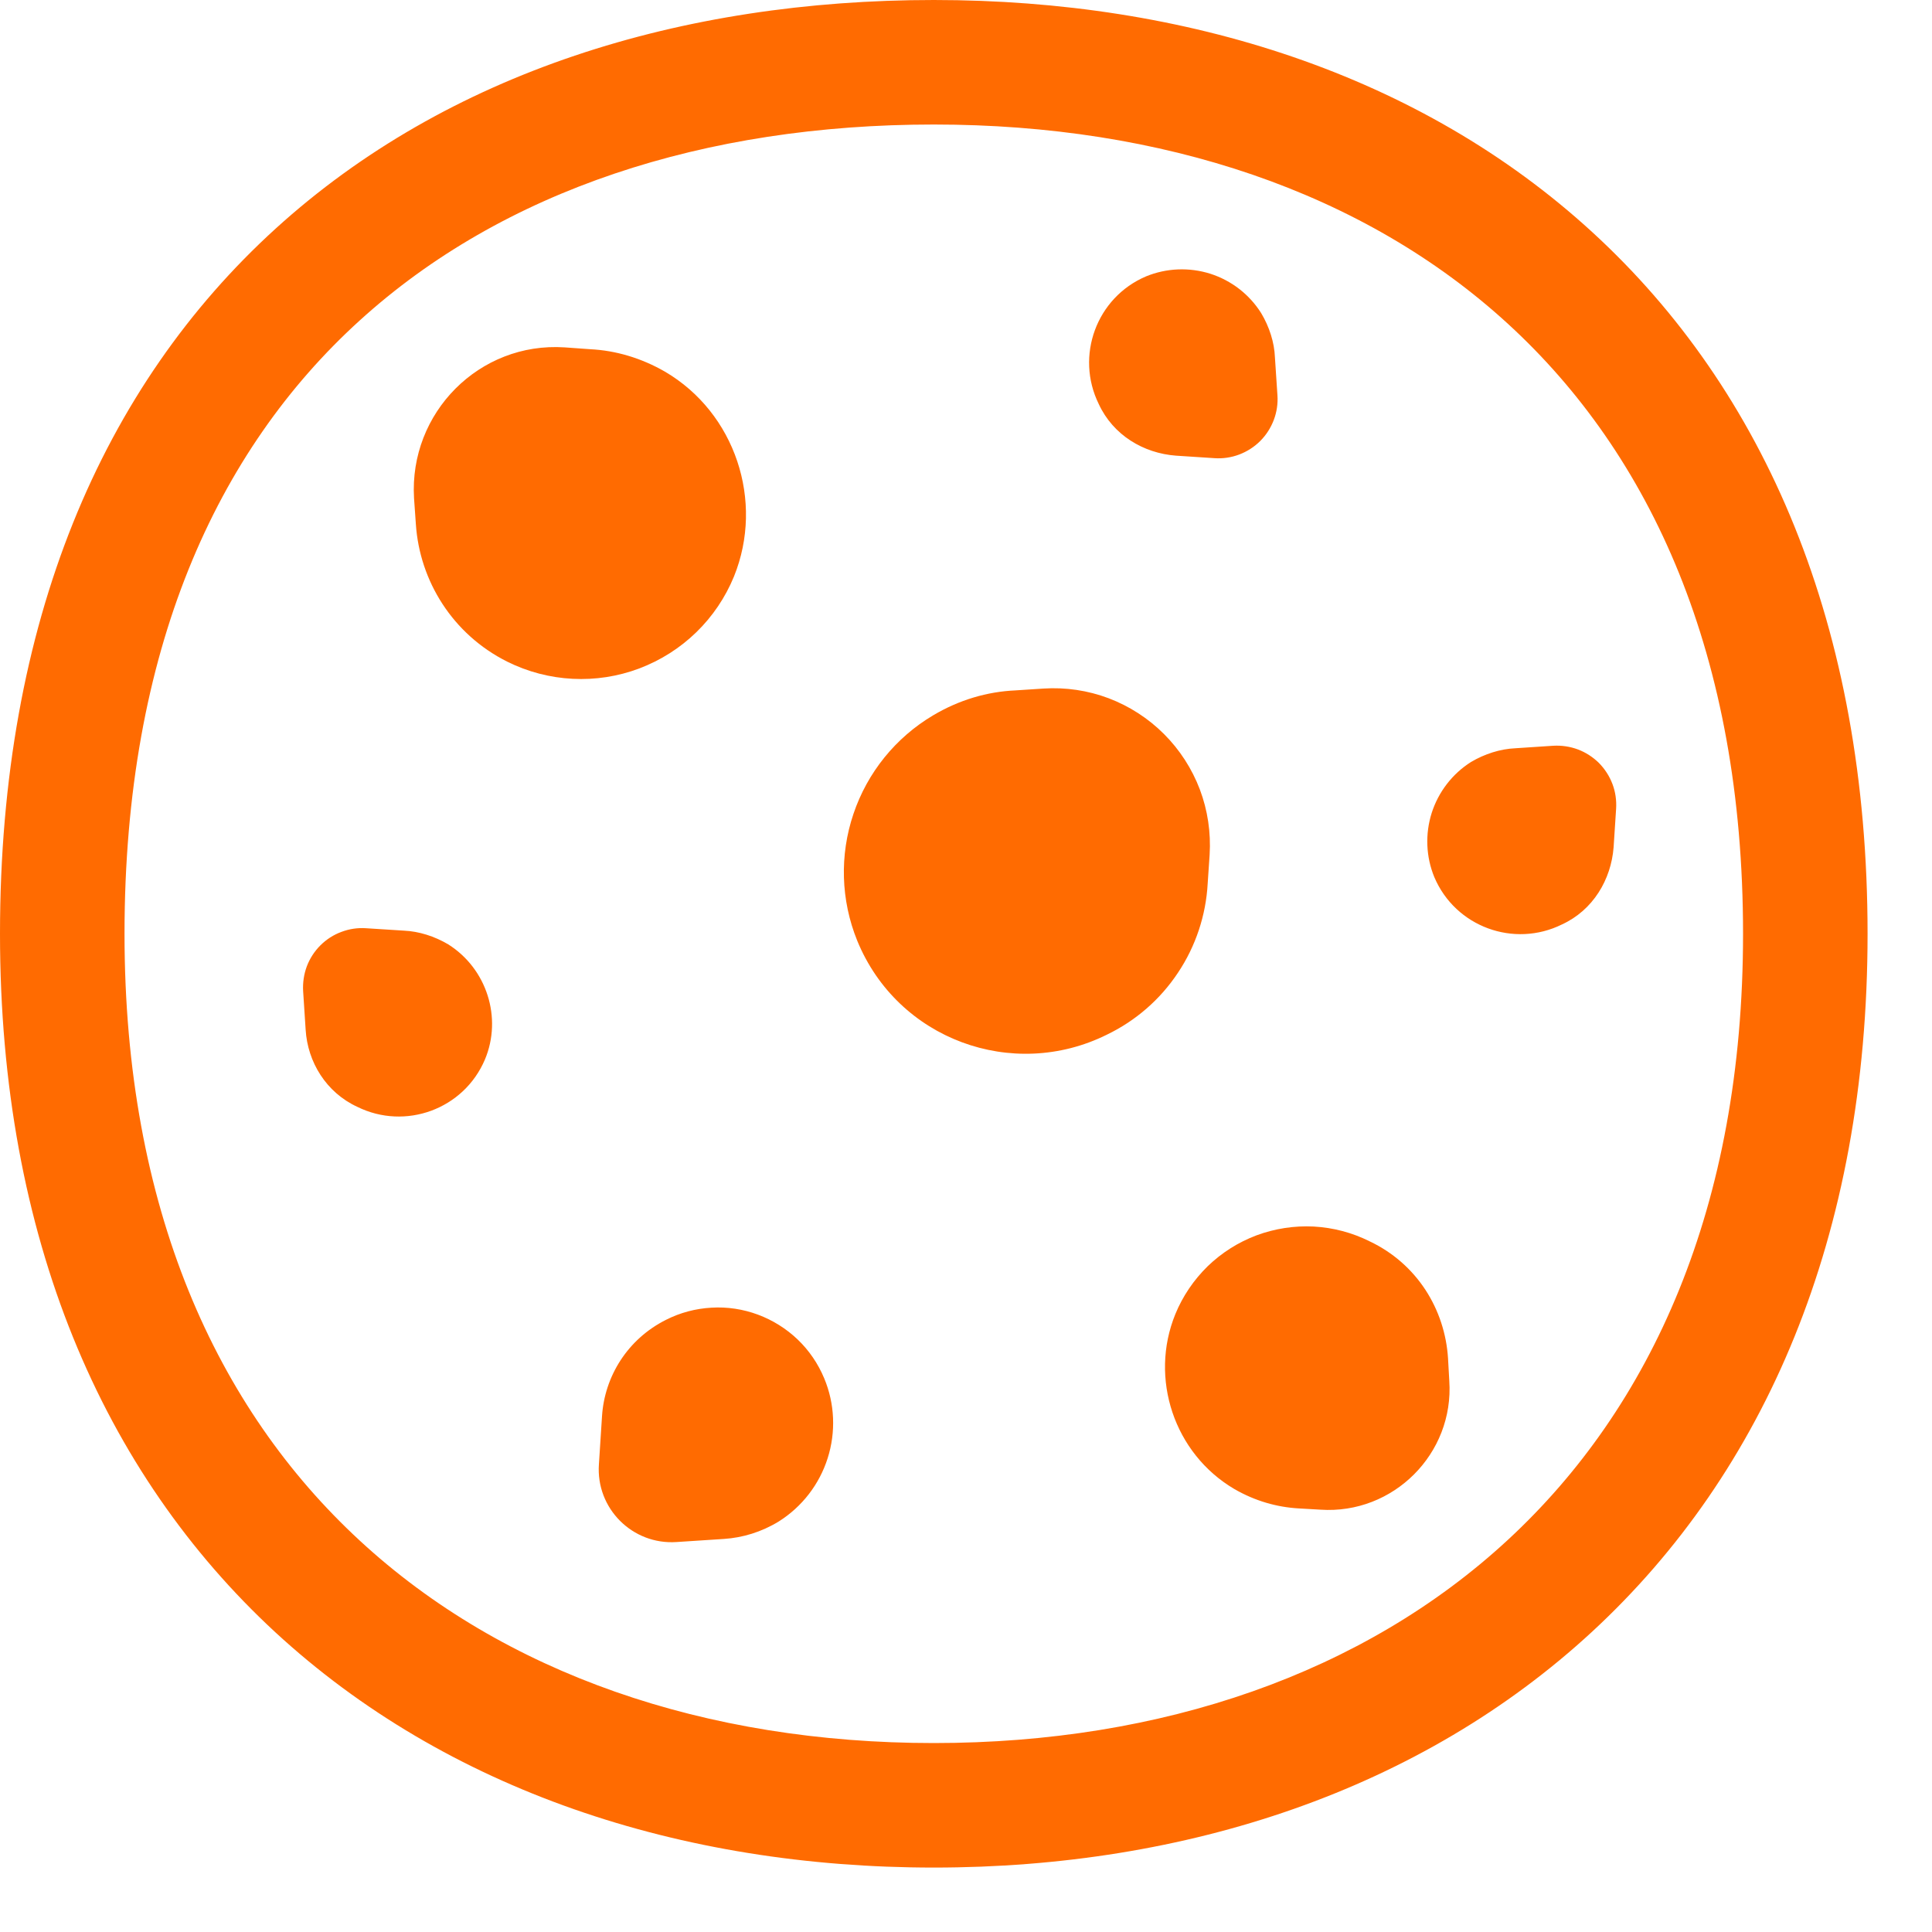 <svg width="20" height="20" viewBox="0 0 20 20" fill="none" xmlns="http://www.w3.org/2000/svg">
<path d="M12.573 4.743L12.174 4.717C11.838 4.692 11.523 4.505 11.374 4.182C11.13 3.686 11.349 3.08 11.864 2.861C12.076 2.774 12.312 2.765 12.53 2.834C12.748 2.904 12.934 3.048 13.056 3.242C13.14 3.383 13.192 3.544 13.198 3.699L13.224 4.092C13.23 4.179 13.217 4.266 13.186 4.348C13.155 4.429 13.108 4.503 13.046 4.565C12.984 4.627 12.91 4.674 12.829 4.705C12.747 4.736 12.66 4.749 12.573 4.743ZM16.73 8.371L16.704 8.771C16.678 9.106 16.491 9.422 16.169 9.57C15.673 9.815 15.067 9.596 14.848 9.08C14.761 8.869 14.752 8.633 14.821 8.415C14.891 8.197 15.035 8.01 15.228 7.888C15.37 7.804 15.531 7.753 15.686 7.746L16.079 7.72C16.166 7.715 16.253 7.728 16.334 7.758C16.416 7.789 16.49 7.837 16.552 7.898C16.613 7.96 16.661 8.034 16.692 8.116C16.723 8.197 16.735 8.284 16.73 8.371ZM6.232 14.661L6.2 15.157C6.167 15.615 6.548 15.995 7.005 15.963L7.495 15.931C7.688 15.918 7.882 15.86 8.062 15.75C8.303 15.598 8.482 15.366 8.568 15.095C8.654 14.824 8.642 14.531 8.532 14.268C8.469 14.117 8.376 13.98 8.258 13.867C8.14 13.754 7.999 13.666 7.846 13.609C7.692 13.552 7.529 13.527 7.365 13.537C7.202 13.546 7.042 13.588 6.896 13.662C6.496 13.862 6.258 14.249 6.232 14.661ZM12.522 8.848L12.502 9.145C12.484 9.475 12.378 9.795 12.194 10.07C12.011 10.346 11.757 10.567 11.458 10.711C10.485 11.194 9.293 10.762 8.874 9.738C8.704 9.319 8.69 8.853 8.835 8.425C8.979 7.997 9.272 7.635 9.66 7.405C9.931 7.244 10.221 7.16 10.511 7.147L10.801 7.128C11.031 7.113 11.261 7.147 11.476 7.228C11.692 7.31 11.887 7.436 12.05 7.599C12.213 7.762 12.339 7.957 12.421 8.173C12.502 8.388 12.536 8.618 12.522 8.848ZM4.305 5.426L4.286 5.156C4.234 4.273 4.962 3.538 5.845 3.596L6.109 3.615C6.374 3.628 6.638 3.706 6.883 3.847C7.611 4.273 7.914 5.188 7.598 5.968C7.509 6.185 7.376 6.382 7.207 6.546C7.038 6.71 6.837 6.837 6.617 6.92C6.397 7.003 6.162 7.039 5.928 7.027C5.693 7.015 5.463 6.955 5.252 6.85C4.685 6.567 4.344 6.013 4.305 5.426ZM15.003 14.294L14.99 14.062C14.958 13.553 14.668 13.082 14.178 12.85C13.998 12.76 13.801 12.708 13.599 12.697C13.398 12.687 13.197 12.718 13.008 12.788C12.819 12.859 12.647 12.968 12.502 13.108C12.358 13.249 12.243 13.418 12.167 13.604C11.896 14.268 12.154 15.048 12.779 15.415C12.992 15.538 13.218 15.602 13.443 15.615L13.669 15.628C14.423 15.679 15.054 15.048 15.003 14.294ZM3.164 10.659L3.138 10.26C3.133 10.173 3.146 10.085 3.176 10.004C3.207 9.922 3.255 9.848 3.316 9.787C3.378 9.725 3.452 9.677 3.534 9.647C3.615 9.616 3.702 9.603 3.789 9.609L4.182 9.634C4.337 9.641 4.498 9.692 4.64 9.776C5.04 10.028 5.201 10.537 5.02 10.968C4.801 11.484 4.195 11.703 3.699 11.458C3.377 11.31 3.184 10.994 3.164 10.659Z" fill="#FF6B01"/>
<path d="M9.667 0C7.058 0 4.634 0.748 2.854 2.366C1.063 3.994 0 6.435 0 9.667C0 12.813 1.067 15.25 2.85 16.897C4.625 18.534 7.048 19.333 9.667 19.333C12.286 19.333 14.709 18.53 16.484 16.889C18.266 15.241 19.333 12.805 19.333 9.667C19.333 6.477 18.268 4.038 16.481 2.401C14.704 0.773 12.28 0 9.667 0ZM1.289 9.667C1.289 6.731 2.245 4.661 3.721 3.32C5.207 1.968 7.294 1.289 9.667 1.289C12.035 1.289 14.122 1.988 15.61 3.352C17.089 4.707 18.044 6.78 18.044 9.667C18.044 12.497 17.091 14.571 15.608 15.942C14.117 17.321 12.029 18.044 9.667 18.044C7.303 18.044 5.215 17.325 3.725 15.949C2.243 14.581 1.289 12.507 1.289 9.667Z" fill="#FF6B01"/>
</svg>
